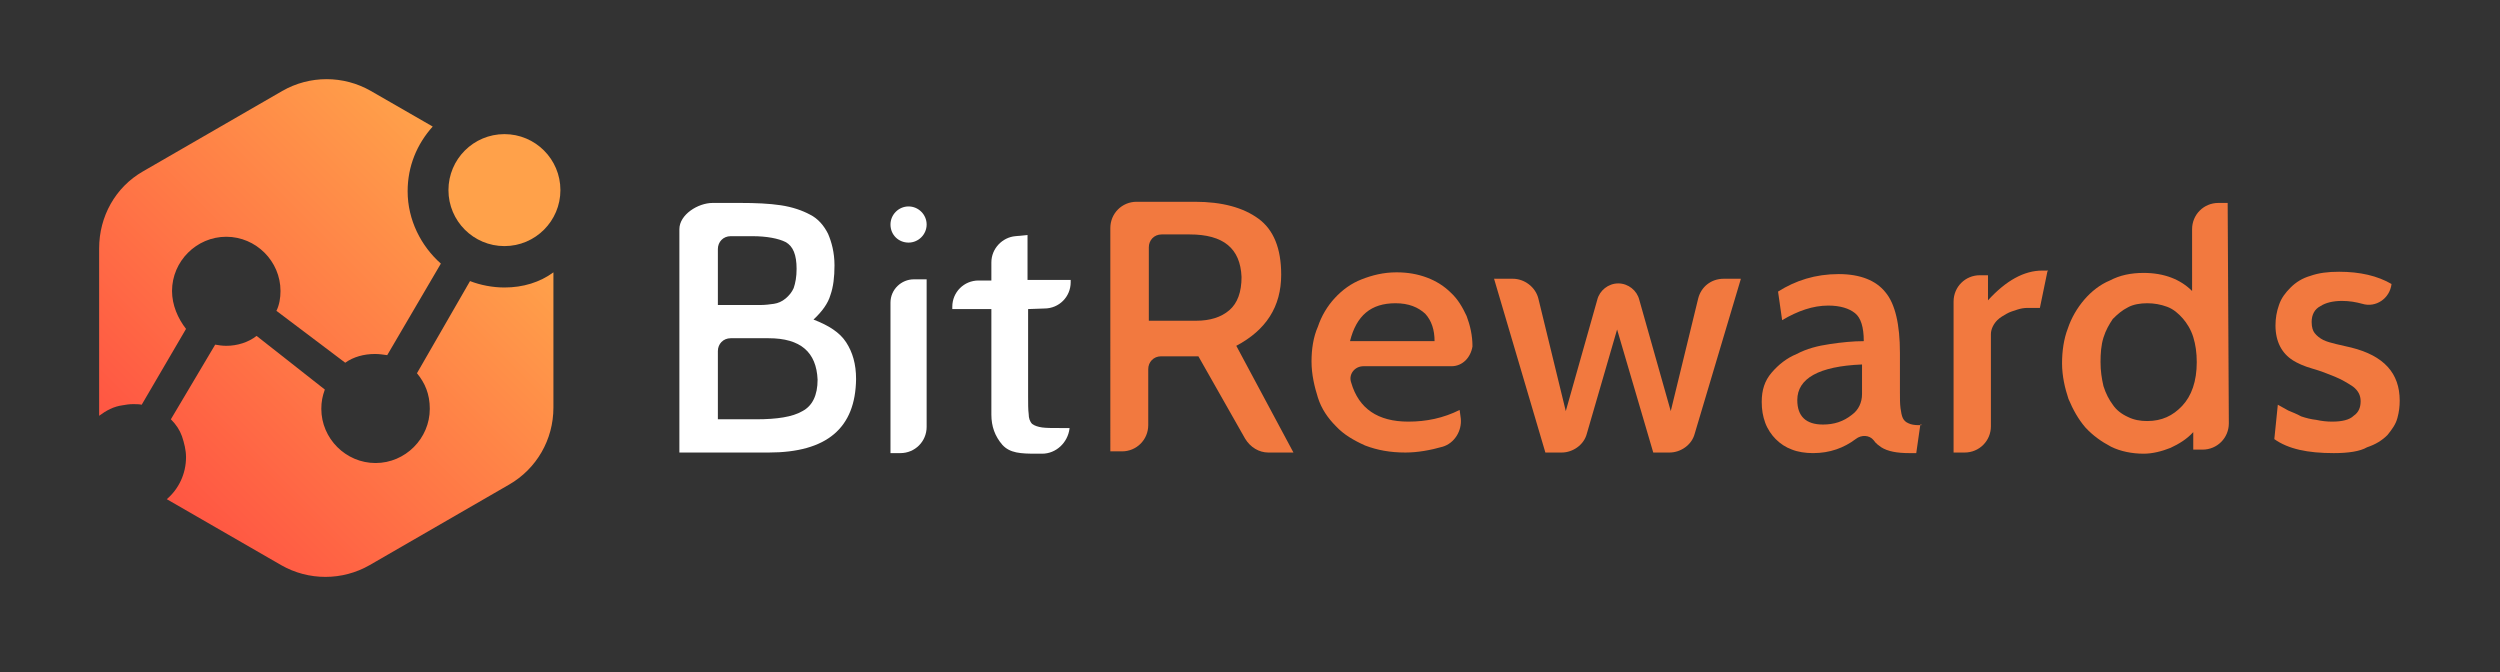 <?xml version="1.0" encoding="utf-8"?>
<!-- Generator: Adobe Illustrator 18.1.1, SVG Export Plug-In . SVG Version: 6.00 Build 0)  -->
<svg version="1.0" id="Logo_BitRewards" xmlns="http://www.w3.org/2000/svg" xmlns:xlink="http://www.w3.org/1999/xlink" x="0px"
	 y="0px" viewBox="100.7 50.6 428.7 115.3" enable-background="new 100.7 50.6 428.7 115.3" xml:space="preserve">
<rect x="100.7" y="50.6" width="428.7" height="115.3" fill="#333333" stroke="none"/>
<g id="color_-_dark_background_1_">
	<g>
			<linearGradient id="SVGID_1_" gradientUnits="userSpaceOnUse" x1="120.493" y1="-37.177" x2="170.376" y2="-87.061" gradientTransform="matrix(1.071 0 0 1.071 -10.124 162.521)">
			<stop  offset="0" style="stop-color:#FF5643"/>
			<stop  offset="1" style="stop-color:#FFA14A"/>
		</linearGradient>
		<path fill="url(#SVGID_1_)" d="M130.2,100.5c0-5.1,4.2-9.3,9.3-9.3c5.1,0,9.3,4.2,9.3,9.3c0,1.2-0.2,2.4-0.7,3.4l11.8,8.9
			c1.4-1,3.2-1.5,5.1-1.5c0.7,0,1.4,0.1,2.1,0.2l9.2-15.7c-3.4-3-5.7-7.5-5.7-12.4c0-4.3,1.6-8.1,4.3-11.1l-10.6-6.1
			c-4.7-2.7-10.5-2.7-15.2,0L125.2,80c-4.7,2.7-7.5,7.7-7.5,13.2c0,0,0,28.3,0,28.7c1.2-0.9,2.5-1.6,4-1.8c0.5-0.1,1.2-0.2,1.8-0.2
			c0.4,0,1.1,0,1.5,0.1l7.6-13C131.2,105.2,130.2,102.9,130.2,100.5z"/>

			<linearGradient id="SVGID_2_" gradientUnits="userSpaceOnUse" x1="139.337" y1="-15.541" x2="188.473" y2="-64.677" gradientTransform="matrix(1.071 0 0 1.071 -10.124 162.521)">
			<stop  offset="0" style="stop-color:#FF5643"/>
			<stop  offset="1" style="stop-color:#FFA14A"/>
		</linearGradient>
		<path fill="url(#SVGID_2_)" d="M187.2,99.9c-2,0-4.1-0.4-5.9-1.1l-9.1,15.8c1.4,1.7,2.2,3.6,2.2,6.1c0,5.1-4.2,9.3-9.3,9.3
			c-5.1,0-9.3-4.2-9.3-9.3c0-1.2,0.2-2.2,0.6-3.3l-11.7-9.2c-1.4,1.1-3.3,1.7-5.2,1.7c-0.7,0-1.3-0.1-1.9-0.2l-7.6,12.8
			c0.9,0.9,1.5,1.8,1.9,2.9c0.4,1.2,0.7,2.4,0.7,3.6c0,2.9-1.3,5.5-3.3,7.2l19.6,11.3c4.7,2.7,10.5,2.7,15.2,0l23.9-13.8
			c4.7-2.7,7.6-7.7,7.6-13.2V97.3C193.3,99,190.4,99.9,187.2,99.9z"/>
	</g>
	<circle fill="#FFA14A" cx="187.2" cy="83.2" r="9.6"/>
	<g>
		<path fill="#FFFFFF" d="M232.5,128.2h-15.3V89.9c0-2.5,3.2-4.5,5.7-4.5h4.7c2.7,0,5,0.1,7,0.4c2,0.3,3.7,0.9,5,1.6
			c1.4,0.7,2.4,1.9,3.1,3.3c0.6,1.4,1.1,3.2,1.1,5.4c0,2-0.2,3.7-0.7,5.1c-0.4,1.4-1.4,2.8-2.9,4.2c2.6,1,4.5,2.2,5.6,3.9
			c1.1,1.7,1.7,3.7,1.7,6.3C247.4,124,242.5,128.2,232.5,128.2z M229.7,91.1H226c-1.3,0-2.2,1-2.2,2.2v9.6h7.4
			c0.7,0,1.5-0.1,2.2-0.2c0.7-0.1,1.4-0.4,2-0.9s1.1-1.1,1.4-1.8c0.3-0.9,0.5-1.9,0.5-3.3c0-2.4-0.6-3.9-1.9-4.6
			C234.2,91.5,232.2,91.1,229.7,91.1z M232.5,108.6H226c-1.3,0-2.2,1-2.2,2.2v11.7h6.6c3.5,0,6.2-0.4,7.9-1.4
			c1.7-0.9,2.6-2.7,2.6-5.4C240.7,111,238,108.6,232.5,108.6z"/>
		<path fill="#FFFFFF" d="M256.5,92.2c1.7,0,3.1-1.4,3.1-3.1l0,0c0-1.7-1.4-3.1-3.1-3.1s-3.1,1.4-3.1,3.1l0,0
			C253.4,90.9,254.8,92.2,256.5,92.2z"/>
		<path fill="#FFFFFF" d="M259.5,98.5h-1.9h-0.1h-0.1c-2.1,0-4,1.7-4,4v25.8h1.7c2.5,0,4.5-2,4.5-4.5v-17.2v-1v-7.1H259.5z"/>
		<path fill="#FFFFFF" d="M279.8,103.5c2.5,0,4.5-2,4.5-4.5v-0.4h-7.4v-7.7l-2.1,0.2c-2.2,0.2-4.1,2.1-4.1,4.5v3.1h-2.2
			c-2.5,0-4.5,2-4.5,4.5v0.4h6.7v18.1c0,2,0.6,3.7,1.9,5.2c1.3,1.4,3.1,1.5,5.8,1.5h1c2.4,0,4.4-1.9,4.7-4.3V124h-1.6
			c-1.3,0-2.4,0-3.1-0.1c-0.7-0.1-1.3-0.3-1.7-0.6c-0.4-0.4-0.6-1-0.6-1.7c-0.1-0.7-0.1-1.8-0.1-3.1v-14.9L279.8,103.5L279.8,103.5
			L279.8,103.5z"/>
		<path fill="#F2793F" d="M322.5,128.2h-4.3c-1.6,0-3.1-0.9-4-2.4l-8-14.1h-6.4c-1.3,0-2.2,1-2.2,2.2v9.6c0,2.5-2,4.5-4.5,4.5h-2
			V89.7c0-2.5,2-4.5,4.5-4.5h10c4.7,0,8.3,1,10.9,2.9c2.6,1.9,3.9,5.1,3.9,9.6c0,5.5-2.6,9.5-7.7,12.2L322.5,128.2z M304.7,90.8
			h-4.8c-1.3,0-2.2,1-2.2,2.2v12.6h8.1c2.4,0,4.3-0.6,5.7-1.8c1.4-1.2,2.1-3.1,2.1-5.7C313.4,93.2,310.5,90.8,304.7,90.8z"/>
		<path fill="#F2793F" d="M349.6,113.4h-15.1c-1.5,0-2.6,1.4-2.1,2.8c1.3,4.5,4.6,6.7,9.8,6.7c3.1,0,6-0.6,8.8-2l0.2,1.5
			c0.2,2.1-1.1,4.2-3.1,4.8c-2.1,0.6-4.3,1-6.4,1c-2.6,0-4.8-0.4-6.9-1.2c-2-0.9-3.7-1.9-5-3.3c-1.4-1.4-2.5-3-3.1-4.9
			c-0.6-1.9-1.1-4-1.1-6.2c0-2.1,0.3-4.2,1.1-6c0.6-1.8,1.6-3.5,2.9-4.9c1.3-1.4,2.8-2.5,4.6-3.2c1.8-0.7,3.7-1.2,6-1.2
			c1.9,0,3.6,0.3,5.2,0.9c1.6,0.6,3,1.5,4.1,2.6c1.2,1.1,2,2.5,2.7,4c0.6,1.6,1,3.3,1,5.2l0,0C352.9,111.9,351.5,113.4,349.6,113.4z
			 M340,102.6c-4.2,0-6.7,2.1-7.8,6.5h14.5c0-1.9-0.5-3.5-1.6-4.7C343.9,103.3,342.3,102.6,340,102.6z"/>
		<path fill="#F2793F" d="M399.2,98.5l-7.9,26.5c-0.5,1.9-2.4,3.2-4.3,3.2h-2.8l-6.2-21.1l-5.2,17.9c-0.5,1.9-2.4,3.2-4.3,3.2h-2.8
			l-8.8-29.8h3.2c2,0,3.9,1.4,4.4,3.4l4.7,19.3l5.4-19.1c0.4-1.6,1.9-2.8,3.6-2.8l0,0c1.7,0,3.2,1.2,3.6,2.8l5.4,19.1l4.7-19.3
			c0.5-2,2.2-3.4,4.4-3.4h2.9V98.5z"/>
		<path fill="#F2793F" d="M430,123.4l-0.7,4.9h-1.2c-2.1,0-3.7-0.3-4.8-1c-0.4-0.3-0.9-0.6-1.3-1.2c-0.7-0.9-2.1-1-3.1-0.2
			c-2,1.5-4.4,2.4-7.3,2.4c-1.3,0-2.6-0.2-3.6-0.6c-1.1-0.4-2-1-2.8-1.8c-0.7-0.7-1.4-1.7-1.8-2.8c-0.4-1.1-0.6-2.2-0.6-3.6
			c0-2,0.5-3.6,1.7-5c1.2-1.4,2.6-2.5,4.3-3.2c1.7-0.9,3.6-1.4,5.7-1.7c2-0.3,4-0.5,5.8-0.5c0-2.4-0.5-4-1.5-4.8
			c-1-0.8-2.5-1.3-4.6-1.3c-2.6,0-5.2,0.9-7.9,2.5l-0.7-4.9c3-1.9,6.4-3,10.4-3c3.7,0,6.4,1.1,8,3.1c1.7,2,2.5,5.6,2.5,10.4v6.7
			c0,1.2,0,2,0.1,2.8c0.1,0.7,0.2,1.3,0.4,1.7c0.2,0.4,0.5,0.7,1,0.9c0.4,0.2,1,0.3,1.6,0.3h0.6v-0.1H430z M420,118.2v-5.1
			c-7.4,0.3-11.1,2.4-11.1,6.1c0,2.8,1.5,4.2,4.4,4.2c1.9,0,3.5-0.5,5-1.7C419.4,120.9,420,119.6,420,118.2z"/>
		<path fill="#F2793F" d="M451.8,97.1l-1.3,6.3h-2.1c-0.6,0-1.2,0.1-1.8,0.3c-0.6,0.2-1.3,0.4-1.8,0.7c-0.5,0.3-1.1,0.6-1.6,1.1l0,0
			c-0.6,0.6-1.1,1.5-1.1,2.4v15.8c0,2.5-2,4.5-4.5,4.5h-1.9v-25.9c0-2.5,2-4.5,4.5-4.5h1.4v4.3c3.1-3.4,6.2-5.1,9.3-5.1h1v0.1H451.8
			z"/>
		<path fill="#F2793F" d="M482.9,123.2c0,2.5-2,4.5-4.5,4.5h-1.6v-3c-1.1,1.2-2.4,2-3.9,2.7c-1.5,0.6-3.1,1-4.6,1
			c-2,0-4-0.4-5.6-1.2c-1.7-0.9-3.1-1.9-4.4-3.3c-1.2-1.4-2.1-3-2.9-4.9c-0.6-1.8-1.1-3.9-1.1-6.1c0-2.1,0.3-4.2,1-6
			c0.6-1.8,1.6-3.5,2.8-4.9s2.7-2.6,4.4-3.3c1.7-0.9,3.6-1.3,5.8-1.3c3.5,0,6.3,1.1,8.3,3.1V89.9c0-2.5,2-4.5,4.5-4.5h1.6
			L482.9,123.2z M468.9,102.6c-1.2,0-2.4,0.2-3.3,0.7c-1,0.5-1.8,1.2-2.6,2c-0.6,0.9-1.2,1.9-1.6,3.2c-0.4,1.3-0.5,2.7-0.5,4.2
			c0,1.5,0.2,2.8,0.5,4.1c0.4,1.3,1,2.4,1.6,3.2c0.6,0.9,1.5,1.6,2.6,2.1c1,0.5,2.1,0.7,3.3,0.7c2.5,0,4.4-0.9,6-2.6
			c1.6-1.7,2.5-4.2,2.5-7.5c0-1.6-0.2-3-0.6-4.3c-0.4-1.3-1.1-2.4-1.8-3.2c-0.7-0.8-1.6-1.6-2.7-2
			C471.2,102.8,470.1,102.6,468.9,102.6z"/>
		<path fill="#F2793F" d="M500.9,128.3c-4.5,0-7.8-0.7-10.2-2.4l0.6-5.9l1.8,1c0.7,0.3,1.5,0.6,2.2,1c0.9,0.3,1.7,0.5,2.6,0.6
			c0.9,0.2,1.8,0.3,2.7,0.3c1.7,0,3-0.3,3.7-1c0.9-0.6,1.2-1.5,1.2-2.5c0-1-0.4-1.8-1.3-2.5c-0.9-0.6-1.9-1.2-3.1-1.7
			c-1.2-0.5-2.5-1-3.9-1.4c-1.4-0.4-2.5-0.9-3.3-1.4c-1.9-1.2-3-3.2-3-6c0-1.2,0.2-2.4,0.6-3.5c0.4-1.2,1.1-2.1,2-3
			c0.9-0.9,2-1.6,3.4-2c1.4-0.5,3-0.7,4.9-0.7c3.6,0,6.6,0.7,9,2.1l0,0c-0.3,2.5-2.7,4.1-5,3.4c-1.1-0.3-2.2-0.5-3.5-0.5
			c-1.5,0-2.8,0.3-3.7,0.9c-1,0.5-1.5,1.5-1.5,2.7c0,0.9,0.2,1.5,0.5,1.9c0.4,0.5,0.9,0.9,1.5,1.2s1.4,0.5,2.2,0.7
			c0.9,0.2,1.7,0.4,2.6,0.6c5.6,1.4,8.3,4.4,8.3,9.1c0,1-0.1,1.9-0.4,3c-0.3,1.1-0.9,1.9-1.7,2.9c-0.9,0.9-2,1.6-3.5,2.1
			C505.4,128,503.4,128.3,500.9,128.3z"/>
	</g>
</g>
</svg>
